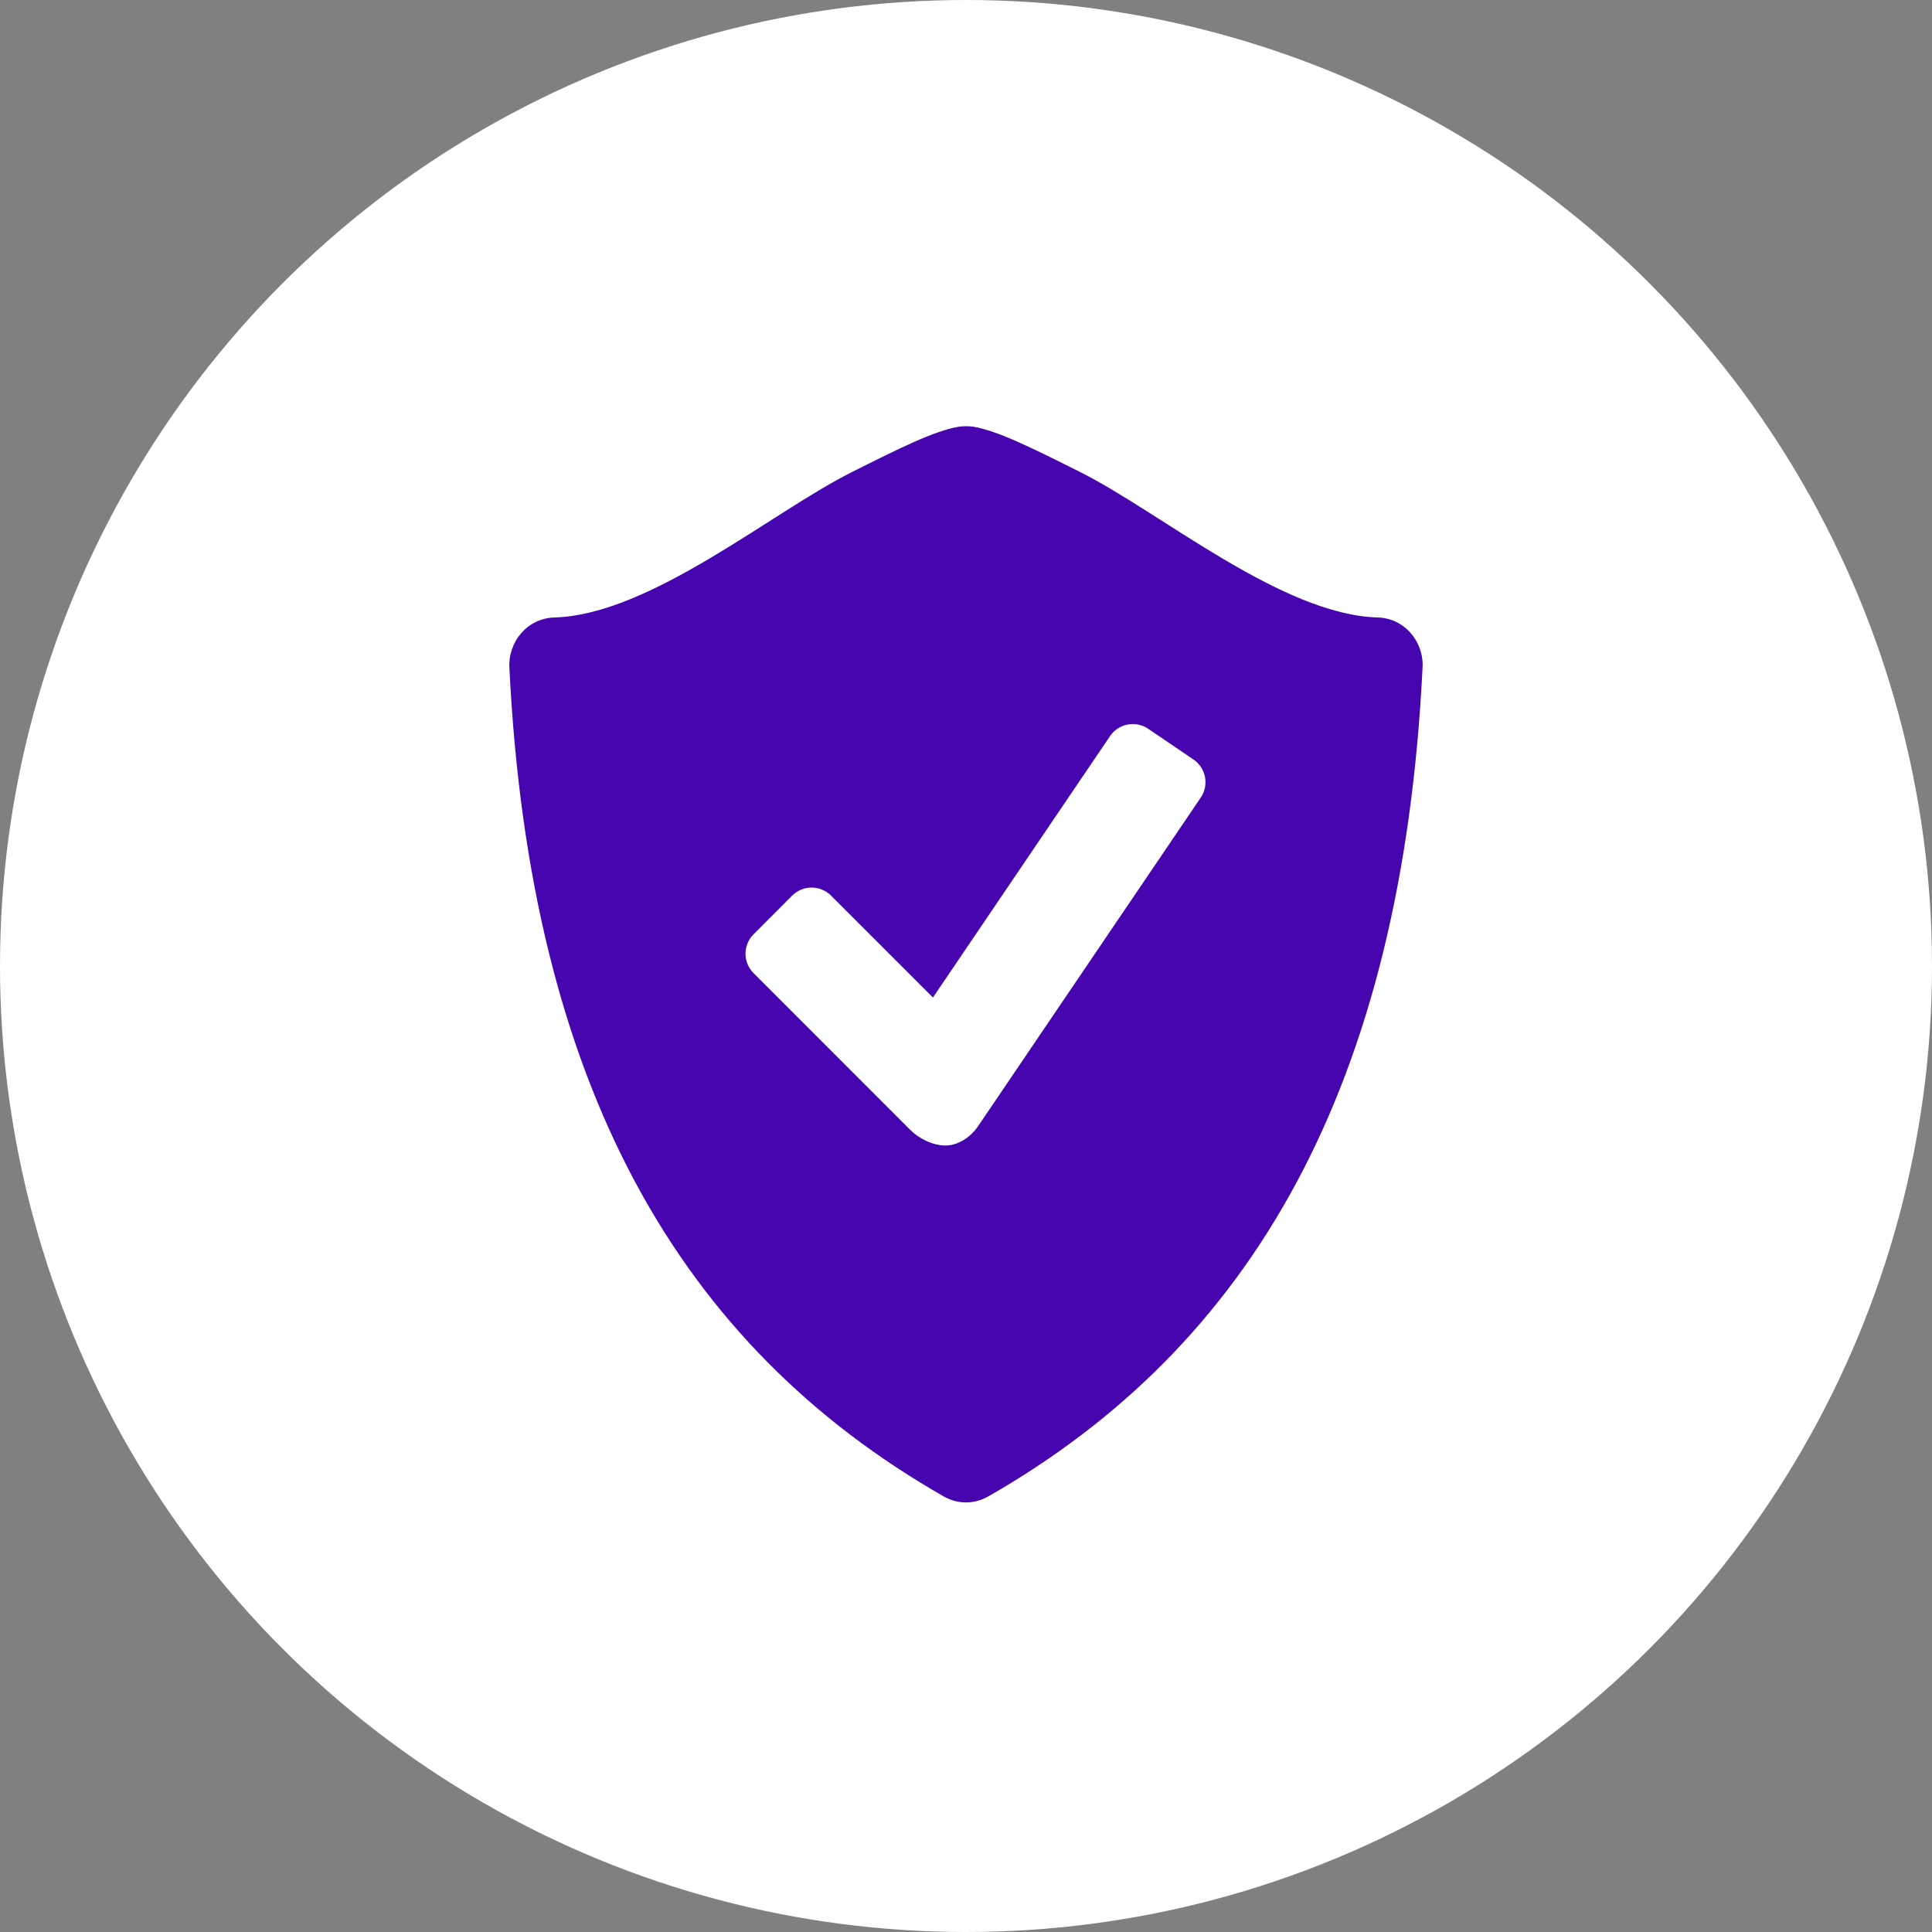<svg width="64" height="64" viewBox="0 0 64 64" fill="none" xmlns="http://www.w3.org/2000/svg">
<rect x="0" y="0" width="64" height="64" fill="#808080" stroke="none"/>
<circle cx="32" cy="32" r="32" fill="white"/>
<path d="M46.723 20.962C46.588 20.808 46.423 20.684 46.237 20.596C46.052 20.509 45.851 20.461 45.647 20.455C42.469 20.372 38.448 16.974 35.79 15.641C34.148 14.82 33.063 14.278 32.249 14.136C32.084 14.112 31.916 14.112 31.751 14.137C30.937 14.28 29.852 14.821 28.212 15.642C25.553 16.974 21.532 20.372 18.355 20.455C18.15 20.462 17.949 20.51 17.763 20.597C17.578 20.684 17.413 20.808 17.277 20.962C16.997 21.279 16.852 21.694 16.874 22.117C17.557 35.995 22.535 44.584 31.269 49.575C31.496 49.704 31.748 49.77 31.999 49.77C32.249 49.77 32.501 49.704 32.73 49.575C41.464 44.584 46.44 35.995 47.124 22.117C47.148 21.694 47.003 21.279 46.723 20.962ZM39.777 26.42L32.407 37.296C32.143 37.687 31.727 37.946 31.316 37.946C30.903 37.946 30.445 37.72 30.156 37.431L24.961 32.234C24.791 32.064 24.696 31.833 24.696 31.593C24.696 31.353 24.791 31.122 24.961 30.952L26.244 29.666C26.415 29.497 26.645 29.402 26.885 29.402C27.125 29.402 27.356 29.497 27.526 29.666L30.905 33.044L36.774 24.381C36.91 24.182 37.119 24.046 37.355 24.001C37.591 23.956 37.835 24.006 38.034 24.141L39.536 25.16C39.735 25.296 39.872 25.504 39.917 25.741C39.962 25.977 39.912 26.221 39.777 26.42Z" fill="#4705AF"/>
</svg>
